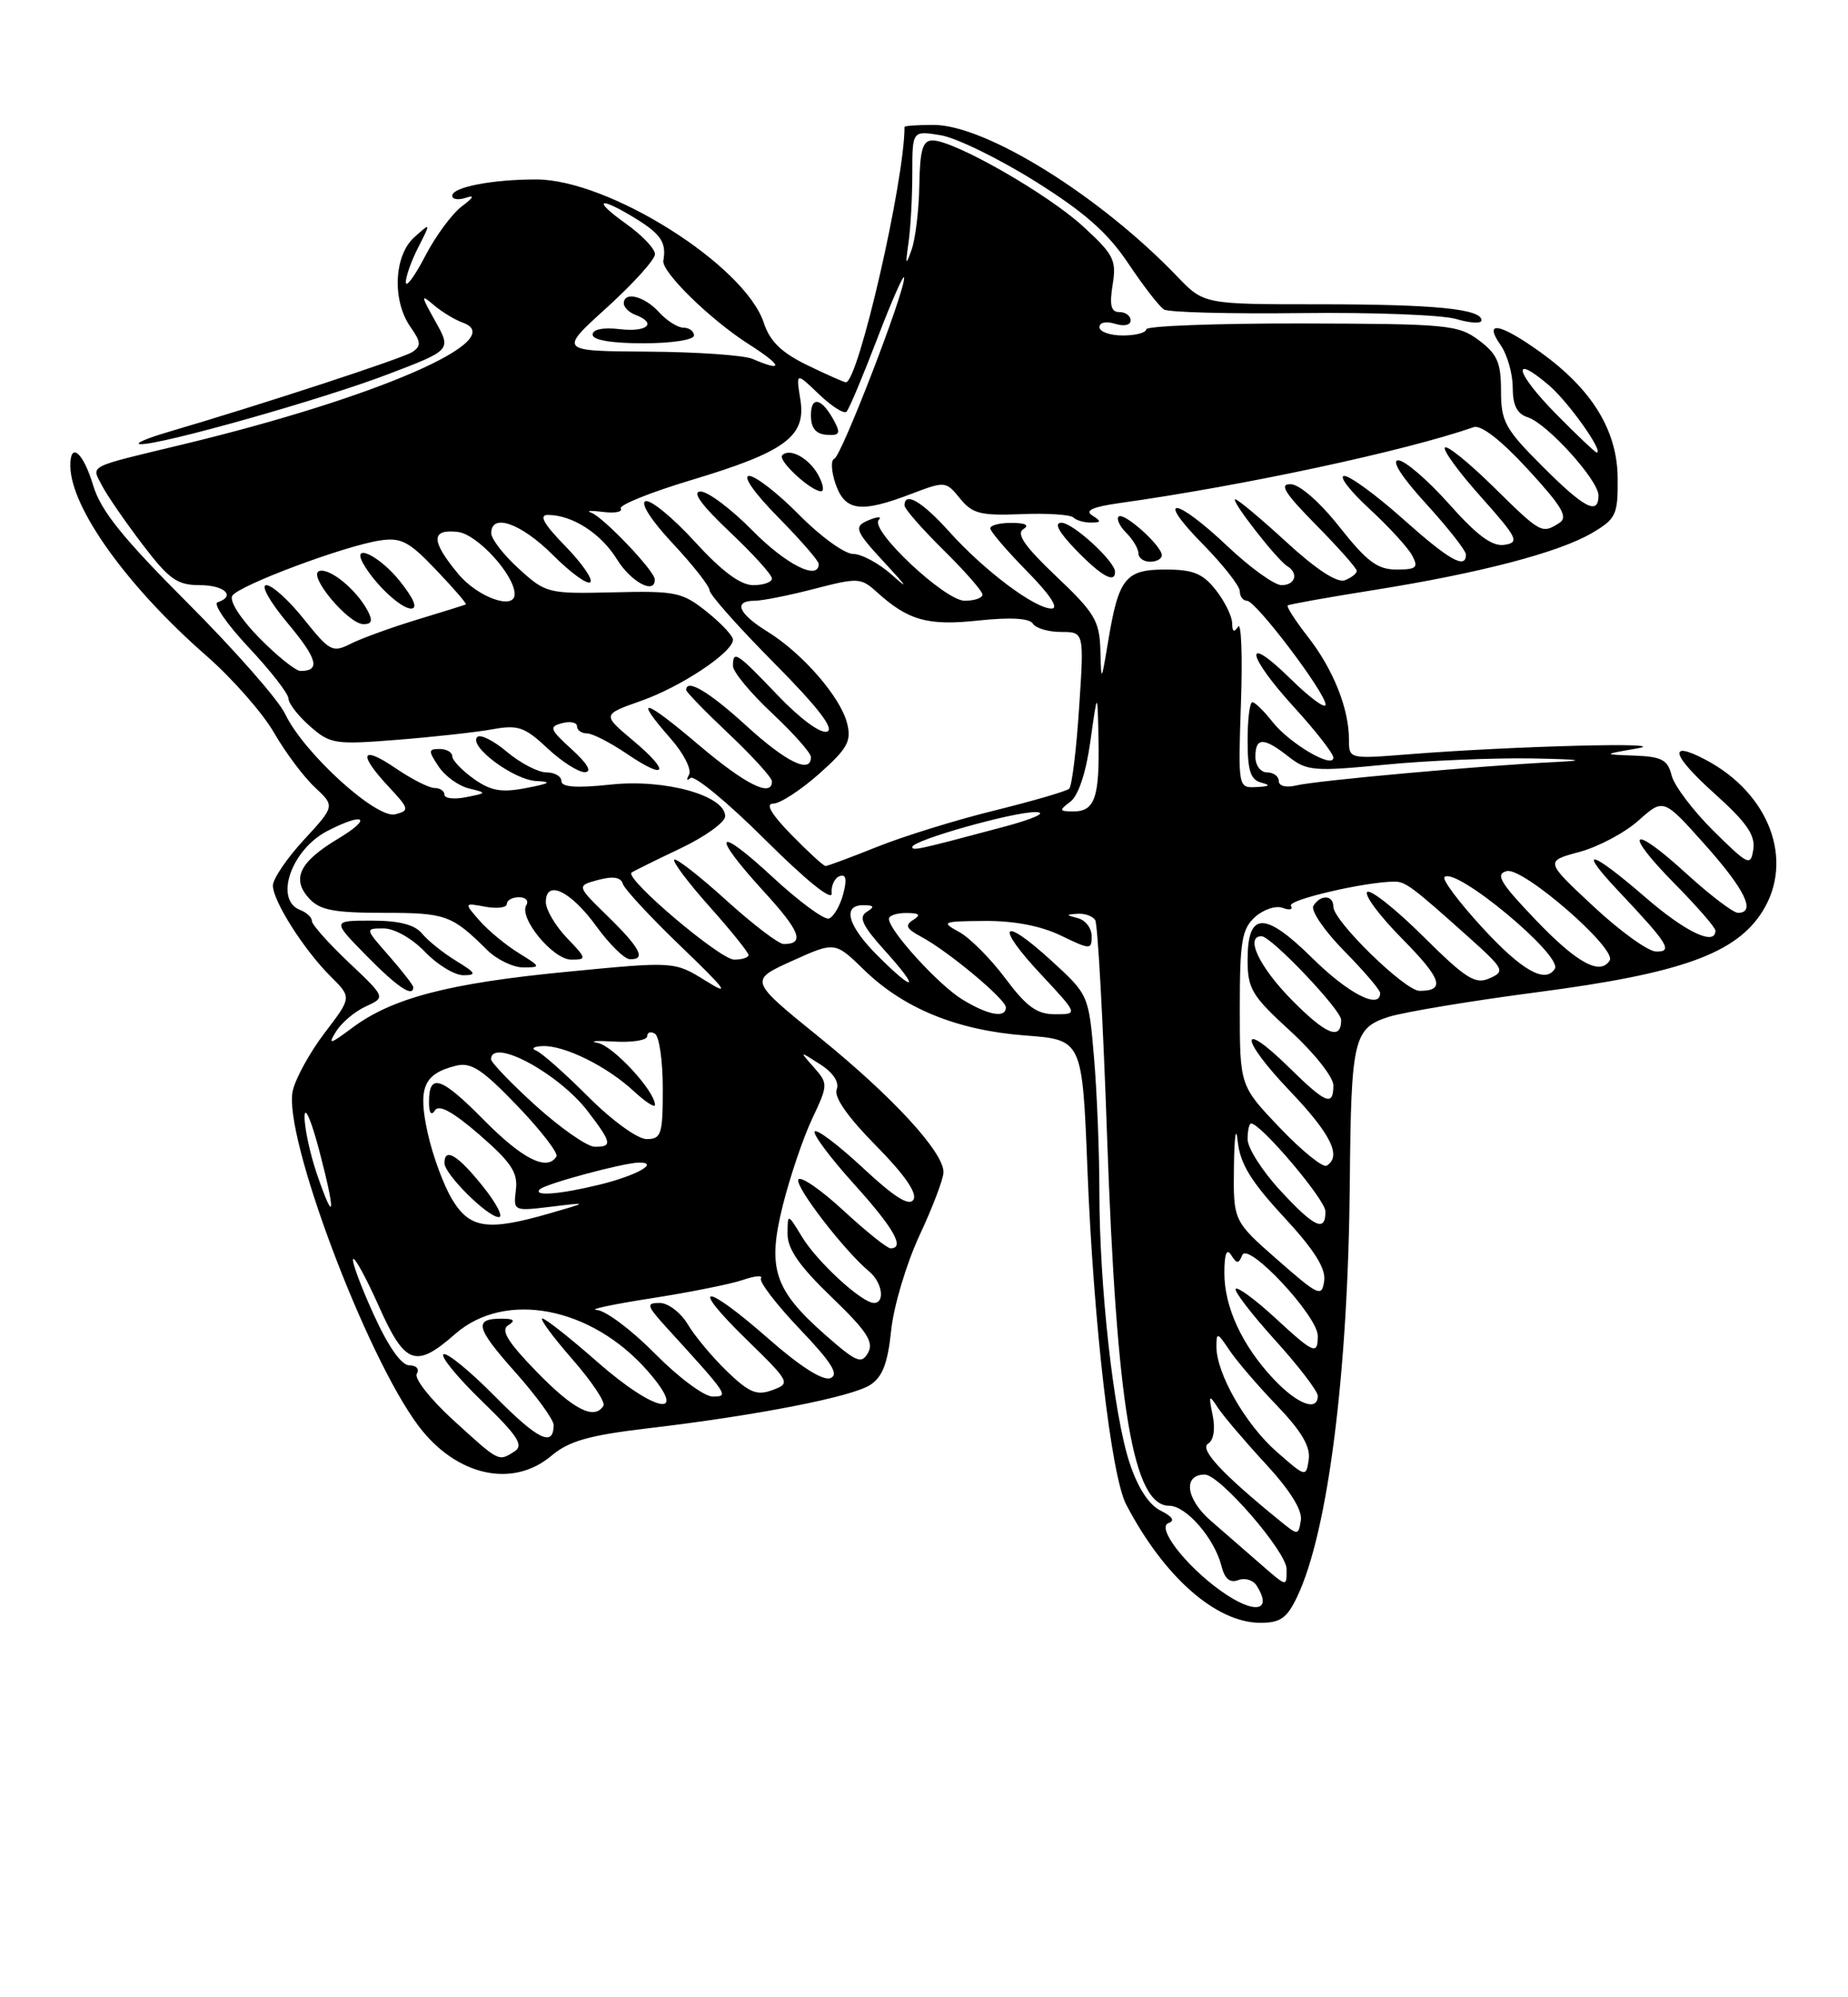 <?xml version="1.0" encoding="UTF-8" standalone="no"?>
<!DOCTYPE svg PUBLIC "-//W3C//DTD SVG 1.1//EN" "http://www.w3.org/Graphics/SVG/1.1/DTD/svg11.dtd" >
<svg xmlns="http://www.w3.org/2000/svg" xmlns:xlink="http://www.w3.org/1999/xlink" version="1.1" viewBox="0 0 237 256">
 <g >
 <path fill="currentColor"
d=" M 166.37 204.63 C 170.32 196.32 172.90 175.95 173.11 151.50 C 173.27 133.23 173.60 131.80 178.01 130.36 C 179.93 129.73 188.62 128.29 197.32 127.15 C 215.57 124.76 222.64 122.22 226.03 116.82 C 230.15 110.24 226.90 101.64 218.66 97.34 C 213.83 94.81 214.40 96.80 219.93 101.76 C 223.97 105.38 225.13 107.05 224.86 108.85 C 224.52 111.06 224.24 110.93 219.74 106.49 C 217.13 103.90 214.71 100.71 214.38 99.39 C 213.88 97.39 213.12 96.98 209.64 96.85 C 205.50 96.70 205.50 96.70 210.00 95.92 C 214.84 95.08 194.11 95.62 180.75 96.67 C 173.00 97.29 173.00 97.29 173.00 94.79 C 173.00 90.84 171.00 85.82 167.78 81.68 C 166.14 79.58 164.96 77.75 165.15 77.60 C 165.34 77.45 170.33 76.56 176.24 75.62 C 189.84 73.45 199.93 70.81 204.18 68.31 C 207.26 66.50 207.50 65.98 207.46 61.29 C 207.42 55.18 204.18 49.90 197.55 45.14 C 192.35 41.41 190.20 41.02 192.44 44.22 C 193.30 45.44 194.00 47.89 194.00 49.66 C 194.00 51.94 194.55 53.04 195.92 53.48 C 198.40 54.26 205.00 61.55 205.00 63.50 C 205.00 66.10 203.20 65.16 197.77 59.73 C 193.02 54.98 192.50 54.03 192.50 50.10 C 192.50 46.48 192.02 45.38 189.67 43.62 C 187.02 41.63 185.63 41.50 166.92 41.46 C 155.96 41.44 147.00 41.78 147.00 42.21 C 147.00 42.64 145.65 43.00 144.00 43.00 C 142.35 43.00 141.00 42.52 141.00 41.93 C 141.00 41.32 141.85 41.14 143.00 41.50 C 144.15 41.86 145.00 41.68 145.00 41.07 C 145.00 40.48 144.35 40.00 143.56 40.00 C 142.48 40.00 142.27 39.14 142.69 36.50 C 143.21 33.34 142.84 32.62 138.88 29.00 C 134.30 24.81 122.37 18.00 119.60 18.00 C 118.33 18.00 117.98 19.18 117.90 23.75 C 117.85 26.91 117.40 30.62 116.91 32.00 C 116.16 34.14 116.10 34.01 116.51 31.12 C 116.78 29.27 117.00 25.27 117.00 22.24 C 117.00 16.74 117.00 16.74 120.62 17.33 C 122.61 17.65 128.05 20.30 132.71 23.21 C 139.08 27.19 142.04 29.80 144.69 33.75 C 146.62 36.64 148.68 39.30 149.28 39.67 C 149.87 40.04 157.81 40.24 166.93 40.13 C 176.04 40.02 184.96 40.36 186.75 40.89 C 188.54 41.42 190.00 41.50 190.00 41.06 C 190.00 39.59 183.94 39.00 169.07 39.00 C 154.39 39.00 154.39 39.00 150.95 35.41 C 141.03 25.09 126.47 16.04 119.75 16.01 C 117.69 16.01 116.00 16.12 116.00 16.28 C 116.00 23.20 110.07 49.00 108.48 49.00 C 108.25 49.00 106.02 48.01 103.54 46.81 C 100.23 45.20 98.74 43.76 97.96 41.39 C 95.52 33.98 78.08 23.00 68.77 23.00 C 63.09 23.00 58.00 23.99 58.00 25.09 C 58.00 25.56 58.79 25.67 59.75 25.35 C 60.92 24.95 60.75 25.31 59.24 26.44 C 57.99 27.37 55.87 30.24 54.53 32.82 C 53.19 35.39 52.07 36.92 52.05 36.20 C 52.02 35.49 52.74 33.46 53.64 31.70 C 55.27 28.50 55.27 28.50 53.14 30.40 C 50.52 32.74 50.27 38.51 52.63 41.89 C 54.00 43.84 54.04 44.36 52.88 45.12 C 51.62 45.94 33.76 51.79 21.50 55.39 C 18.75 56.20 17.18 56.89 18.00 56.93 C 20.58 57.05 41.34 51.19 49.81 47.95 C 57.89 44.87 57.89 44.87 55.83 41.18 C 53.96 37.84 53.94 37.65 55.63 39.10 C 56.66 39.98 58.34 40.99 59.36 41.36 C 65.45 43.53 48.30 50.98 23.50 56.95 C 10.96 59.97 11.72 59.59 13.08 62.24 C 13.72 63.48 16.05 66.86 18.25 69.75 C 21.68 74.26 22.72 75.00 25.62 75.00 C 28.82 75.00 30.28 76.41 27.90 77.20 C 27.30 77.40 29.10 80.01 31.90 82.99 C 34.71 85.98 37.00 88.93 37.00 89.55 C 37.00 90.16 38.24 91.76 39.75 93.08 C 42.35 95.37 42.95 95.46 51.00 94.82 C 55.67 94.45 61.16 93.84 63.19 93.47 C 66.42 92.88 67.30 93.18 70.19 95.89 C 72.01 97.60 74.17 98.98 75.00 98.97 C 75.96 98.95 75.37 97.91 73.34 96.06 C 70.50 93.48 70.37 93.14 72.09 92.69 C 73.14 92.41 74.00 92.60 74.00 93.09 C 74.00 93.59 74.57 94.00 75.27 94.00 C 75.97 94.00 78.25 95.17 80.35 96.59 C 85.51 100.10 86.05 98.99 81.17 94.90 C 77.23 91.59 77.23 91.59 82.22 89.83 C 87.36 88.02 94.00 83.60 94.00 81.99 C 94.00 81.49 92.48 79.88 90.63 78.40 C 87.50 75.90 86.65 75.72 78.67 75.92 C 70.27 76.12 70.00 76.05 66.54 72.90 C 64.59 71.13 63.00 69.08 63.00 68.34 C 63.00 65.71 66.83 67.07 70.91 71.14 C 73.19 73.42 75.35 74.99 75.71 74.62 C 76.07 74.26 74.62 72.17 72.48 69.98 C 69.74 67.17 69.08 66.00 70.25 66.00 C 73.38 66.00 77.05 68.35 79.11 71.67 C 80.93 74.62 84.05 76.27 83.97 74.25 C 83.93 73.14 77.34 66.25 75.82 65.71 C 75.09 65.46 75.76 65.42 77.30 65.61 C 78.84 65.81 79.88 65.62 79.61 65.18 C 79.34 64.75 83.40 63.11 88.63 61.54 C 100.76 57.90 103.41 55.93 102.64 51.19 C 102.08 47.70 102.08 47.70 105.03 50.53 C 106.65 52.08 108.24 53.09 108.56 52.77 C 108.89 52.45 110.67 48.20 112.53 43.34 C 114.39 38.48 115.93 35.00 115.95 35.61 C 116.03 37.45 107.91 58.48 106.99 58.81 C 106.53 58.98 106.61 60.44 107.17 62.06 C 108.38 65.52 110.39 65.78 116.85 63.31 C 121.21 61.65 121.30 61.66 123.11 63.88 C 124.69 65.84 125.75 66.11 130.96 65.90 C 134.27 65.76 137.29 65.96 137.66 66.33 C 138.03 66.70 139.05 66.99 139.92 66.98 C 141.24 66.97 141.27 66.82 140.08 66.07 C 139.08 65.44 140.11 64.97 143.58 64.48 C 159.49 62.25 180.15 57.82 189.00 54.75 C 189.95 54.43 192.52 56.43 195.96 60.17 C 200.37 64.97 201.15 66.30 199.96 67.04 C 197.73 68.45 197.62 68.39 191.54 62.41 C 188.41 59.33 185.61 57.06 185.31 57.36 C 185.00 57.66 187.09 60.52 189.94 63.70 C 194.62 68.95 194.91 69.53 192.95 69.83 C 191.37 70.08 189.46 68.67 185.82 64.58 C 183.08 61.51 180.16 59.00 179.32 59.00 C 178.39 59.00 179.77 61.16 182.90 64.58 C 185.70 67.65 188.00 70.57 188.00 71.08 C 188.00 73.02 185.86 71.81 179.91 66.50 C 176.52 63.48 173.14 61.00 172.40 61.00 C 171.65 61.00 173.09 62.88 175.59 65.19 C 178.09 67.49 180.57 70.19 181.10 71.19 C 181.94 72.75 181.66 73.00 179.08 73.00 C 176.66 73.00 175.29 71.97 171.80 67.56 C 169.29 64.38 166.68 62.09 165.53 62.06 C 164.01 62.01 164.75 63.20 168.78 67.28 C 171.65 70.19 174.00 72.84 174.00 73.17 C 174.00 73.51 173.31 74.05 172.47 74.37 C 171.49 74.75 168.79 72.98 164.98 69.48 C 161.70 66.47 158.75 64.00 158.42 64.00 C 157.72 64.00 163.72 71.71 165.07 72.55 C 166.58 73.48 166.13 75.00 164.35 75.00 C 163.44 75.00 160.31 72.75 157.41 70.00 C 150.66 63.62 148.03 63.43 154.29 69.78 C 156.88 72.42 159.00 75.12 159.00 75.78 C 159.00 76.45 159.41 77.00 159.92 77.00 C 161.06 77.00 170.00 88.80 170.00 90.31 C 170.00 90.92 167.97 89.43 165.50 87.00 C 159.39 81.00 159.78 83.88 166.00 90.69 C 168.75 93.70 171.00 96.59 171.00 97.11 C 171.00 98.60 165.38 95.30 163.19 92.52 C 162.10 91.13 160.94 90.00 160.61 90.00 C 160.27 90.00 160.00 92.22 160.00 94.93 C 160.00 98.78 160.38 99.95 161.75 100.31 C 163.01 100.64 162.83 100.80 161.14 100.88 C 158.78 101.00 158.78 101.00 159.15 90.07 C 159.36 84.06 159.19 79.68 158.78 80.32 C 158.27 81.12 158.03 80.98 158.02 79.88 C 158.01 79.00 157.07 77.08 155.93 75.63 C 154.25 73.50 153.02 73.00 149.46 73.00 C 144.34 73.00 143.46 74.09 142.12 82.18 C 141.23 87.50 141.23 87.50 141.12 83.31 C 141.01 79.58 140.38 78.53 135.47 73.88 C 131.49 70.12 130.30 68.43 131.22 67.84 C 132.06 67.31 131.55 67.03 129.75 67.02 C 128.24 67.01 127.00 67.32 127.00 67.72 C 127.00 68.11 129.12 70.58 131.71 73.22 C 134.66 76.21 135.84 78.00 134.86 78.00 C 132.70 78.00 126.24 73.15 121.75 68.16 C 118.25 64.27 116.00 62.95 116.00 64.79 C 116.00 65.22 118.25 67.79 121.00 70.50 C 123.75 73.21 126.00 75.78 126.00 76.21 C 126.00 76.65 124.97 77.00 123.71 77.00 C 121.17 77.00 111.46 67.87 112.70 66.64 C 113.10 66.23 112.67 66.19 111.72 66.55 C 109.35 67.46 109.48 67.86 113.75 72.45 C 116.31 75.21 116.53 75.62 114.45 73.74 C 112.77 72.23 110.50 71.00 109.41 71.00 C 108.32 71.00 105.21 68.75 102.50 66.00 C 99.79 63.25 96.90 61.00 96.07 61.00 C 95.20 61.00 96.77 63.23 99.78 66.28 C 102.65 69.19 105.00 71.89 105.00 72.28 C 105.00 74.48 100.80 72.36 96.50 68.00 C 93.79 65.25 90.80 63.00 89.85 63.00 C 88.69 63.00 89.92 64.70 93.56 68.15 C 96.55 70.97 99.00 73.67 99.00 74.15 C 99.00 74.62 97.92 75.00 96.60 75.00 C 94.96 75.00 92.58 73.23 89.10 69.42 C 86.29 66.35 83.45 64.02 82.79 64.24 C 82.08 64.47 83.53 66.73 86.29 69.67 C 88.88 72.44 91.00 75.14 91.00 75.67 C 91.00 76.20 94.71 80.38 99.25 84.95 C 104.86 90.61 107.05 93.43 106.08 93.77 C 105.25 94.07 102.64 92.15 99.76 89.14 C 94.47 83.60 94.00 83.29 94.00 85.36 C 94.00 86.11 96.25 88.83 99.00 91.40 C 101.75 93.98 104.00 96.51 104.00 97.04 C 104.00 99.24 100.83 97.70 95.69 93.00 C 90.94 88.66 88.00 86.92 88.00 88.44 C 88.00 88.69 90.47 91.23 93.50 94.09 C 96.52 96.95 99.00 99.67 99.00 100.15 C 99.00 102.26 95.61 100.57 89.56 95.44 C 82.50 89.45 81.18 89.17 86.02 94.68 C 87.69 96.58 88.74 98.65 88.36 99.31 C 87.99 99.96 88.07 100.15 88.54 99.72 C 89.01 99.29 93.32 102.84 98.11 107.61 C 103.39 112.86 106.76 115.58 106.66 114.50 C 106.57 113.52 107.03 112.53 107.68 112.30 C 108.51 112.00 108.64 112.70 108.13 114.62 C 107.72 116.13 106.90 117.53 106.30 117.73 C 105.71 117.93 102.47 115.55 99.11 112.44 C 91.75 105.62 91.07 106.73 97.97 114.28 C 102.65 119.39 103.25 121.00 100.50 121.00 C 99.86 121.00 96.54 118.47 93.13 115.38 C 89.71 112.28 86.71 109.95 86.47 110.19 C 86.23 110.44 88.27 113.15 91.02 116.23 C 93.76 119.30 96.00 122.09 96.00 122.41 C 96.00 122.73 95.17 123.00 94.16 123.00 C 92.35 123.00 80.03 112.56 81.00 111.84 C 81.28 111.64 84.09 110.25 87.25 108.75 C 90.41 107.25 93.00 105.39 93.00 104.62 C 93.00 101.96 85.26 99.81 78.33 100.56 C 73.93 101.03 72.00 100.89 72.00 100.12 C 72.00 99.50 71.13 99.00 70.08 99.00 C 69.02 99.00 66.75 97.82 65.03 96.38 C 63.32 94.93 61.60 94.07 61.21 94.46 C 60.04 95.63 65.90 99.99 68.81 100.11 C 70.85 100.20 70.53 100.42 67.50 101.00 C 64.30 101.62 62.95 101.38 60.75 99.82 C 59.24 98.74 58.00 97.44 58.00 96.93 C 58.00 96.42 57.27 96.00 56.38 96.00 C 54.92 96.00 54.91 96.23 56.24 98.23 C 57.05 99.46 58.79 100.72 60.11 101.05 C 62.48 101.63 62.48 101.64 59.75 102.18 C 58.24 102.48 57.00 102.34 57.00 101.86 C 57.00 101.39 56.43 101.00 55.73 101.00 C 55.03 101.00 52.78 99.86 50.73 98.46 C 46.30 95.45 45.87 96.58 49.83 100.82 C 52.49 103.67 52.55 103.89 50.69 104.37 C 48.28 105.00 38.93 96.49 36.57 91.51 C 35.72 89.71 30.11 83.34 24.12 77.34 C 15.74 68.96 12.92 65.46 11.95 62.22 C 10.67 57.95 8.98 56.53 9.02 59.75 C 9.09 65.12 16.34 75.21 26.50 84.08 C 29.80 86.97 33.69 91.39 35.14 93.91 C 36.60 96.44 38.95 99.58 40.38 100.91 C 42.96 103.32 42.96 103.32 38.98 107.64 C 36.79 110.01 35.00 112.65 35.00 113.50 C 35.00 115.49 38.98 121.75 42.42 125.17 C 45.11 127.84 45.11 127.84 41.64 132.38 C 39.74 134.88 37.89 138.23 37.54 139.83 C 36.29 145.50 46.90 173.75 53.66 182.75 C 58.48 189.16 65.71 190.80 70.70 186.60 C 72.96 184.70 75.51 183.97 83.02 183.08 C 97.04 181.43 109.22 179.05 111.60 177.51 C 113.18 176.49 113.85 174.74 114.29 170.51 C 114.61 167.41 116.25 161.93 117.93 158.33 C 119.62 154.72 121.00 151.08 121.00 150.24 C 121.00 147.64 114.46 140.55 105.05 132.93 C 96.07 125.66 96.07 125.66 101.57 123.17 C 107.08 120.68 107.08 120.68 110.79 124.29 C 115.90 129.27 122.76 132.06 131.48 132.72 C 138.80 133.27 138.80 133.27 139.46 149.89 C 140.24 169.62 142.50 189.14 144.43 192.84 C 149.28 202.12 155.95 207.99 161.64 208.00 C 164.21 208.00 165.06 207.40 166.37 204.63 Z  M 143.00 73.30 C 143.00 71.95 137.60 67.00 136.12 67.00 C 135.13 67.00 135.78 68.21 138.00 70.50 C 141.23 73.83 143.00 74.83 143.00 73.30 Z  M 149.00 71.17 C 149.00 69.95 144.10 65.57 143.46 66.21 C 143.15 66.51 143.60 67.46 144.45 68.31 C 145.30 69.16 146.00 70.34 146.00 70.93 C 146.00 71.52 146.68 72.00 147.50 72.00 C 148.32 72.00 149.00 71.63 149.00 71.17 Z  M 104.97 60.94 C 103.80 58.75 101.30 57.36 100.32 58.35 C 99.69 58.98 103.92 62.91 105.29 62.97 C 105.72 62.99 105.58 62.07 104.97 60.94 Z  M 107.00 53.99 C 105.41 51.02 104.00 50.66 104.00 53.23 C 104.00 54.86 104.61 55.62 106.00 55.73 C 107.67 55.85 107.83 55.56 107.00 53.99 Z  M 156.49 203.85 C 152.00 200.62 148.26 195.75 149.87 195.21 C 150.71 194.93 150.35 194.36 148.84 193.62 C 147.34 192.88 145.91 190.68 144.86 187.48 C 142.82 181.31 141.00 164.95 140.99 152.71 C 140.99 147.64 140.68 139.90 140.30 135.50 C 139.62 127.52 139.61 127.49 134.80 123.10 C 128.41 117.26 127.54 118.53 133.54 124.93 C 138.27 130.00 138.27 130.00 135.32 130.00 C 132.98 130.00 131.66 129.05 128.94 125.41 C 127.05 122.88 124.38 120.20 123.00 119.45 C 120.64 118.16 120.84 118.08 126.30 118.04 C 130.03 118.01 133.51 118.68 136.05 119.91 C 139.86 121.75 140.00 121.75 140.00 119.98 C 140.00 118.97 139.21 117.94 138.25 117.69 C 136.67 117.28 136.67 117.22 138.19 117.12 C 139.12 117.05 140.14 117.42 140.46 117.94 C 140.78 118.45 141.47 130.94 141.98 145.69 C 143.21 180.51 145.32 193.00 149.96 193.00 C 152.13 193.00 155.76 197.19 156.65 200.72 C 157.06 202.36 157.73 202.93 158.79 202.53 C 159.64 202.20 160.71 202.51 161.15 203.22 C 163.31 206.62 160.81 206.96 156.49 203.85 Z  M 161.50 200.33 C 159.85 198.89 157.04 196.45 155.26 194.90 C 152.08 192.13 151.68 189.00 154.51 189.00 C 156.43 189.00 165.00 198.90 165.00 201.11 C 165.00 203.45 165.12 203.48 161.50 200.33 Z  M 164.00 194.81 C 156.72 188.89 153.80 185.74 154.93 185.04 C 155.65 184.60 155.88 183.17 155.52 181.41 C 154.98 178.77 155.05 178.68 156.21 180.46 C 156.92 181.53 159.67 184.76 162.33 187.64 C 165.44 191.01 167.04 193.57 166.83 194.86 C 166.50 196.84 166.49 196.84 164.00 194.81 Z  M 163.70 186.05 C 159.72 182.55 156.00 176.04 156.00 172.59 C 156.00 170.72 156.13 170.76 157.65 173.03 C 158.55 174.39 161.29 177.58 163.73 180.12 C 166.90 183.42 168.08 185.41 167.84 187.07 C 167.50 189.37 167.46 189.35 163.70 186.05 Z  M 58.14 182.03 C 55.20 179.35 53.09 176.67 53.45 176.08 C 53.82 175.48 53.40 175.00 52.50 175.00 C 51.47 175.00 49.78 172.59 47.88 168.39 C 46.23 164.76 45.07 161.60 45.29 161.37 C 45.52 161.15 47.01 163.89 48.60 167.46 C 51.94 174.93 53.31 175.43 58.35 171.00 C 64.76 165.37 75.81 167.47 83.03 175.69 C 88.49 181.91 84.12 181.15 76.63 174.58 C 73.14 171.51 69.96 169.00 69.56 169.00 C 69.17 169.00 70.88 171.33 73.37 174.18 C 75.86 177.02 77.67 179.72 77.39 180.18 C 76.23 182.05 73.59 180.71 68.86 175.86 C 65.11 172.00 64.18 170.50 65.17 169.87 C 66.14 169.26 65.93 169.03 64.42 169.02 C 60.71 168.99 60.99 170.16 66.04 175.83 C 68.77 178.89 71.00 181.96 71.00 182.64 C 71.00 185.53 69.00 184.56 63.50 179.00 C 60.29 175.75 57.31 173.31 56.88 173.58 C 56.45 173.84 58.66 176.54 61.79 179.57 C 66.41 184.04 67.20 185.26 65.99 186.03 C 63.90 187.35 64.08 187.44 58.14 182.03 Z  M 163.33 176.75 C 159.28 172.44 157.00 167.50 157.02 163.10 C 157.03 160.69 157.32 159.95 157.89 160.86 C 158.62 162.01 158.85 162.01 159.32 160.86 C 160.05 159.11 169.00 168.68 169.00 171.22 C 169.00 173.73 168.52 173.52 163.46 168.85 C 160.98 166.57 158.74 164.92 158.48 165.19 C 158.22 165.45 160.48 168.40 163.50 171.74 C 166.53 175.08 169.00 178.31 169.00 178.91 C 169.00 180.98 166.38 179.99 163.33 176.75 Z  M 84.00 173.50 C 81.01 170.47 77.65 167.96 76.53 167.90 C 75.42 167.85 78.55 167.18 83.50 166.41 C 88.45 165.64 93.75 164.58 95.28 164.05 C 96.82 163.52 97.85 163.43 97.59 163.85 C 97.33 164.28 99.57 167.20 102.56 170.34 C 106.69 174.67 107.64 176.20 106.49 176.64 C 105.54 177.01 102.60 175.14 98.58 171.61 C 90.29 164.33 88.22 164.35 95.69 171.64 C 101.35 177.17 101.42 177.30 99.06 178.17 C 97.06 178.91 96.09 178.51 93.25 175.78 C 91.38 173.98 89.11 171.26 88.21 169.75 C 87.30 168.23 85.68 167.00 84.59 167.00 C 82.82 167.00 82.92 167.34 85.57 170.25 C 93.45 178.89 93.53 179.00 91.39 179.00 C 90.31 179.00 86.99 176.53 84.00 173.50 Z  M 105.82 171.08 C 99.26 165.30 98.37 162.56 100.41 154.43 C 101.32 150.81 103.00 145.84 104.16 143.39 C 106.21 139.03 106.21 138.89 104.38 136.81 C 102.50 134.69 102.50 134.69 105.19 136.42 C 106.88 137.51 107.66 138.71 107.30 139.66 C 106.93 140.62 108.75 143.21 112.33 146.83 C 115.97 150.51 117.66 152.94 117.15 153.76 C 116.60 154.65 114.72 153.47 110.64 149.67 C 107.49 146.74 104.72 144.65 104.48 145.03 C 104.25 145.41 106.52 148.44 109.53 151.77 C 114.63 157.41 116.10 160.00 114.21 160.00 C 113.77 160.00 111.05 157.82 108.17 155.16 C 105.28 152.49 102.68 150.70 102.39 151.18 C 101.88 152.01 108.28 160.32 111.47 162.97 C 113.15 164.37 113.54 167.00 112.08 167.00 C 110.53 167.00 104.83 161.77 102.86 158.54 C 101.01 155.50 101.01 155.50 101.00 158.17 C 101.00 160.10 102.55 162.32 106.64 166.25 C 111.16 170.59 112.09 172.01 111.33 173.38 C 110.49 174.88 109.85 174.62 105.82 171.08 Z  M 163.83 161.47 C 158.16 156.50 158.16 156.50 158.25 149.50 C 158.30 145.65 158.51 144.19 158.73 146.26 C 159.03 149.14 160.41 151.41 164.64 155.97 C 168.56 160.21 170.06 162.58 169.82 164.19 C 169.52 166.29 169.11 166.10 163.83 161.47 Z  M 58.01 153.77 C 56.92 151.99 55.51 148.18 54.87 145.30 C 53.56 139.44 54.30 137.64 58.46 136.60 C 60.41 136.11 61.83 137.04 66.34 141.73 C 69.36 144.88 71.62 147.80 71.36 148.23 C 70.17 150.16 67.01 148.57 62.05 143.55 C 56.53 137.96 54.99 137.47 55.02 141.31 C 55.02 142.67 55.32 143.05 55.78 142.32 C 56.29 141.51 58.10 142.51 61.52 145.47 C 65.58 149.00 66.44 150.30 66.16 152.53 C 65.83 155.23 65.86 155.25 70.66 154.67 C 75.50 154.08 75.50 154.08 70.50 155.52 C 62.56 157.81 60.27 157.49 58.01 153.77 Z  M 61.88 152.00 C 58.69 148.03 57.00 147.02 57.00 149.08 C 57.00 150.50 62.54 156.00 63.97 156.00 C 64.59 156.00 63.65 154.20 61.88 152.00 Z  M 164.13 152.52 C 161.86 150.06 160.00 147.13 160.00 146.02 C 160.00 144.91 160.20 144.00 160.45 144.00 C 161.70 144.00 169.96 153.75 169.98 155.25 C 170.01 158.01 168.57 157.34 164.13 152.52 Z  M 40.61 150.38 C 39.73 147.77 39.03 144.49 39.06 143.07 C 39.09 141.66 39.94 143.65 40.95 147.50 C 43.10 155.68 42.92 157.15 40.61 150.38 Z  M 69.23 152.44 C 69.93 151.73 79.98 149.03 81.95 149.01 C 84.67 148.99 81.57 150.71 76.81 151.86 C 71.76 153.09 68.32 153.35 69.23 152.44 Z  M 164.14 144.56 C 159.00 139.17 159.00 139.17 159.00 129.24 C 159.00 120.64 159.26 119.07 160.96 117.53 C 162.04 116.56 163.64 116.03 164.51 116.37 C 165.39 116.70 165.86 116.58 165.56 116.09 C 165.09 115.34 175.17 113.00 178.87 113.00 C 180.24 113.00 181.18 113.70 188.18 119.97 C 192.92 124.21 193.07 124.49 191.04 125.39 C 189.20 126.22 188.01 125.46 182.48 119.98 C 178.95 116.48 175.73 113.94 175.34 114.33 C 174.94 114.73 176.96 117.43 179.83 120.33 C 184.90 125.46 185.41 127.00 182.05 127.00 C 180.18 127.00 171.00 118.04 171.00 116.22 C 171.00 114.70 169.35 114.62 168.44 116.10 C 168.07 116.70 169.84 119.30 172.38 121.88 C 174.92 124.46 177.00 126.89 177.00 127.28 C 177.00 129.45 172.92 127.36 168.36 122.86 C 162.18 116.76 160.00 116.80 160.00 123.04 C 160.00 126.74 160.54 127.64 165.50 132.17 C 168.53 134.94 171.00 138.06 171.00 139.10 C 171.00 141.86 170.07 141.49 165.31 136.81 C 158.88 130.50 158.94 133.03 165.38 139.79 C 170.69 145.35 172.10 148.20 170.14 149.41 C 169.67 149.70 166.97 147.52 164.14 144.56 Z  M 68.72 141.73 C 65.54 138.85 62.96 136.16 62.97 135.75 C 63.08 132.94 71.70 137.60 75.42 142.49 C 78.47 146.48 78.57 147.01 76.25 146.98 C 75.29 146.96 71.90 144.60 68.72 141.73 Z  M 75.46 140.59 C 72.49 137.62 69.48 134.95 68.78 134.67 C 68.07 134.39 68.44 134.12 69.60 134.08 C 72.38 133.97 77.84 136.67 81.25 139.83 C 82.76 141.23 84.00 142.03 84.00 141.62 C 84.00 139.86 78.67 134.08 76.68 133.68 C 75.48 133.44 76.41 133.36 78.75 133.50 C 81.09 133.64 83.00 133.33 83.00 132.82 C 83.00 132.30 83.45 132.16 84.00 132.50 C 84.55 132.84 85.00 136.02 85.00 139.56 C 85.00 145.40 84.81 146.00 82.93 146.00 C 81.77 146.00 78.51 143.64 75.46 140.59 Z  M 43.12 132.18 C 43.82 131.06 45.53 129.62 46.93 128.99 C 49.46 127.83 49.46 127.83 44.73 123.36 C 42.13 120.90 40.00 118.51 40.00 118.05 C 40.00 117.59 39.33 116.95 38.50 116.64 C 35.13 115.34 37.34 108.91 41.98 106.51 C 46.76 104.04 47.84 104.82 43.36 107.50 C 38.41 110.47 37.35 112.63 39.63 115.14 C 41.00 116.65 42.78 117.00 49.20 117.00 C 57.17 117.00 57.95 117.28 62.46 121.75 C 63.71 122.99 65.80 124.00 67.11 124.00 C 69.41 123.99 69.38 123.92 66.50 122.14 C 64.85 121.12 62.60 119.26 61.50 118.00 C 59.50 115.71 59.50 115.71 62.25 116.22 C 63.76 116.49 65.00 116.34 65.00 115.86 C 65.00 115.39 65.70 115.00 66.56 115.00 C 67.42 115.00 67.84 115.45 67.50 116.01 C 66.49 117.63 70.92 123.00 73.26 123.00 C 75.28 123.00 75.25 122.87 72.69 120.20 C 71.21 118.65 70.00 116.59 70.00 115.62 C 70.00 112.67 73.18 114.18 76.46 118.70 C 78.13 121.00 80.06 122.91 80.75 122.94 C 82.90 123.04 82.14 121.54 77.97 117.47 C 73.93 113.53 73.93 113.53 76.72 112.78 C 78.61 112.28 79.62 112.43 79.87 113.27 C 80.07 113.95 83.44 117.58 87.37 121.35 C 93.17 126.93 93.76 127.74 90.50 125.71 C 86.50 123.22 86.50 123.22 72.67 124.56 C 57.55 126.02 50.29 127.92 45.17 131.74 C 42.27 133.90 42.01 133.96 43.12 132.18 Z  M 53.00 126.53 C 53.00 126.28 51.60 124.48 49.90 122.53 C 46.79 119.00 46.79 119.00 49.21 119.00 C 50.59 119.00 52.86 120.29 54.50 122.00 C 56.08 123.65 58.30 125.00 59.44 125.00 C 61.18 124.99 61.04 124.71 58.50 123.16 C 56.85 122.15 54.88 120.58 54.13 119.66 C 53.18 118.51 51.19 118.00 47.67 118.00 C 42.58 118.00 42.58 118.00 47.00 122.50 C 50.95 126.52 53.00 127.90 53.00 126.53 Z  M 165.67 128.17 C 161.50 123.94 159.63 120.00 161.79 120.00 C 163.02 120.00 172.00 129.43 172.00 130.73 C 172.00 133.41 170.06 132.62 165.67 128.17 Z  M 123.42 128.11 C 120.37 126.25 114.00 119.26 114.00 117.77 C 114.00 117.35 115.01 117.01 116.25 117.02 C 117.93 117.03 118.15 117.25 117.11 117.91 C 116.02 118.60 116.23 119.05 118.11 120.05 C 121.53 121.86 129.00 128.08 129.00 129.12 C 129.00 130.54 126.73 130.13 123.42 128.11 Z  M 112.53 122.47 C 108.70 118.64 107.97 115.99 110.75 116.02 C 112.12 116.03 112.20 116.22 111.14 116.89 C 110.08 117.56 110.61 118.67 113.51 121.88 C 118.06 126.92 117.39 127.33 112.53 122.47 Z  M 190.09 118.88 C 187.11 115.64 184.93 112.73 185.25 112.42 C 186.64 111.02 200.44 122.48 199.40 124.17 C 198.19 126.12 195.16 124.40 190.09 118.88 Z  M 196.96 117.92 C 192.36 113.11 191.73 112.04 193.24 111.65 C 195.31 111.11 207.37 121.59 206.44 123.10 C 205.22 125.07 202.24 123.44 196.96 117.92 Z  M 204.32 116.14 C 198.14 110.38 198.14 110.38 202.54 109.20 C 204.96 108.55 208.38 106.74 210.14 105.16 C 213.34 102.31 213.34 102.31 218.67 108.28 C 223.80 114.03 225.24 117.00 222.89 117.00 C 222.28 117.00 219.30 114.73 216.26 111.96 C 209.14 105.45 208.04 106.46 214.81 113.31 C 217.66 116.20 220.00 118.89 220.00 119.28 C 220.00 121.30 216.16 119.47 211.00 115.00 C 203.94 108.89 202.16 108.49 207.60 114.25 C 213.97 121.00 214.60 122.01 212.37 121.96 C 211.34 121.93 207.72 119.32 204.32 116.14 Z  M 101.50 107.00 C 98.91 104.35 98.12 103.00 99.17 103.00 C 100.03 103.00 102.67 101.29 105.03 99.20 C 108.69 95.95 109.22 95.00 108.64 92.71 C 107.80 89.35 102.92 83.73 98.43 80.96 C 94.67 78.64 94.00 77.00 96.79 77.00 C 97.77 77.00 101.22 76.31 104.45 75.47 C 110.00 74.03 110.42 74.05 112.41 75.85 C 116.46 79.53 118.97 80.24 125.53 79.53 C 129.60 79.10 132.03 79.24 132.46 79.93 C 132.82 80.52 134.45 81.00 136.08 81.00 C 139.04 81.00 139.04 81.00 138.39 90.75 C 138.04 96.11 137.47 100.76 137.12 101.09 C 136.78 101.41 132.49 102.66 127.60 103.87 C 122.70 105.07 115.91 107.17 112.52 108.53 C 109.12 109.89 106.13 111.00 105.87 111.00 C 105.62 111.00 103.65 109.20 101.50 107.00 Z  M 117.00 108.56 C 117.00 107.70 130.14 104.00 132.86 104.09 C 134.38 104.14 132.54 104.97 128.50 106.04 C 117.71 108.92 117.00 109.07 117.00 108.56 Z  M 137.28 102.75 C 138.30 101.97 139.28 99.03 139.84 95.00 C 140.75 88.50 140.75 88.50 140.88 94.67 C 141.03 102.18 140.41 104.00 137.70 104.00 C 135.82 104.00 135.78 103.88 137.28 102.75 Z  M 164.00 100.11 C 164.00 99.50 163.32 99.00 162.50 99.00 C 161.67 99.00 161.00 98.11 161.00 97.00 C 161.00 94.48 162.06 94.47 165.25 96.98 C 167.59 98.82 168.50 98.90 177.64 98.01 C 183.06 97.48 191.55 97.13 196.50 97.21 C 202.71 97.33 203.64 97.47 199.50 97.67 C 190.28 98.11 168.77 100.05 166.25 100.67 C 164.94 100.99 164.00 100.75 164.00 100.11 Z  M 33.24 81.75 C 30.85 79.31 29.38 77.02 29.79 76.36 C 30.63 75.03 44.09 69.99 48.69 69.28 C 51.44 68.86 52.44 69.38 55.94 73.06 C 58.18 75.41 59.89 77.39 59.75 77.47 C 59.61 77.54 56.80 78.42 53.50 79.42 C 50.20 80.42 46.38 81.81 45.00 82.50 C 42.65 83.69 42.29 83.50 39.00 79.39 C 37.08 76.97 34.90 75.00 34.16 75.00 C 33.40 75.00 34.60 77.13 36.88 79.86 C 40.72 84.44 41.14 86.00 38.54 86.00 C 37.92 86.00 35.54 84.09 33.24 81.75 Z  M 47.13 78.24 C 45.69 75.55 42.26 72.75 40.94 73.19 C 39.41 73.70 44.67 80.00 46.62 80.00 C 47.70 80.00 47.83 79.54 47.13 78.24 Z  M 51.29 74.50 C 48.68 71.22 45.01 69.47 46.59 72.25 C 48.08 74.88 51.41 78.00 52.72 78.00 C 53.60 78.00 53.10 76.77 51.29 74.50 Z  M 58.75 73.54 C 55.25 69.32 55.24 67.78 58.72 68.18 C 61.21 68.47 66.00 73.71 66.00 76.15 C 66.00 78.26 61.25 76.56 58.75 73.54 Z  M 199.52 53.02 C 194.36 47.78 193.73 45.20 198.62 49.36 C 201.11 51.46 205.75 58.00 204.77 58.00 C 204.58 58.00 202.22 55.76 199.52 53.02 Z  M 96.50 46.00 C 95.40 45.53 89.36 45.11 83.08 45.07 C 71.66 45.00 71.66 45.00 77.83 39.42 C 81.22 36.34 84.00 33.27 84.00 32.58 C 84.00 31.88 82.32 30.12 80.26 28.66 C 75.84 25.51 76.81 25.10 81.63 28.08 C 84.77 30.02 85.49 31.14 85.07 33.40 C 84.80 34.82 91.07 40.95 96.00 44.10 C 100.36 46.87 100.59 47.76 96.50 46.00 Z  M 89.00 43.00 C 89.00 42.45 88.39 42.00 87.65 42.00 C 86.92 42.00 85.50 41.10 84.50 40.00 C 82.64 37.95 80.00 37.30 80.00 38.89 C 80.00 39.38 80.67 40.05 81.50 40.36 C 84.30 41.43 83.02 42.60 79.50 42.19 C 77.36 41.94 76.00 42.21 76.00 42.89 C 76.00 43.59 78.41 44.00 82.50 44.00 C 86.17 44.00 89.00 43.56 89.00 43.00 Z "/>
</g>
</svg>